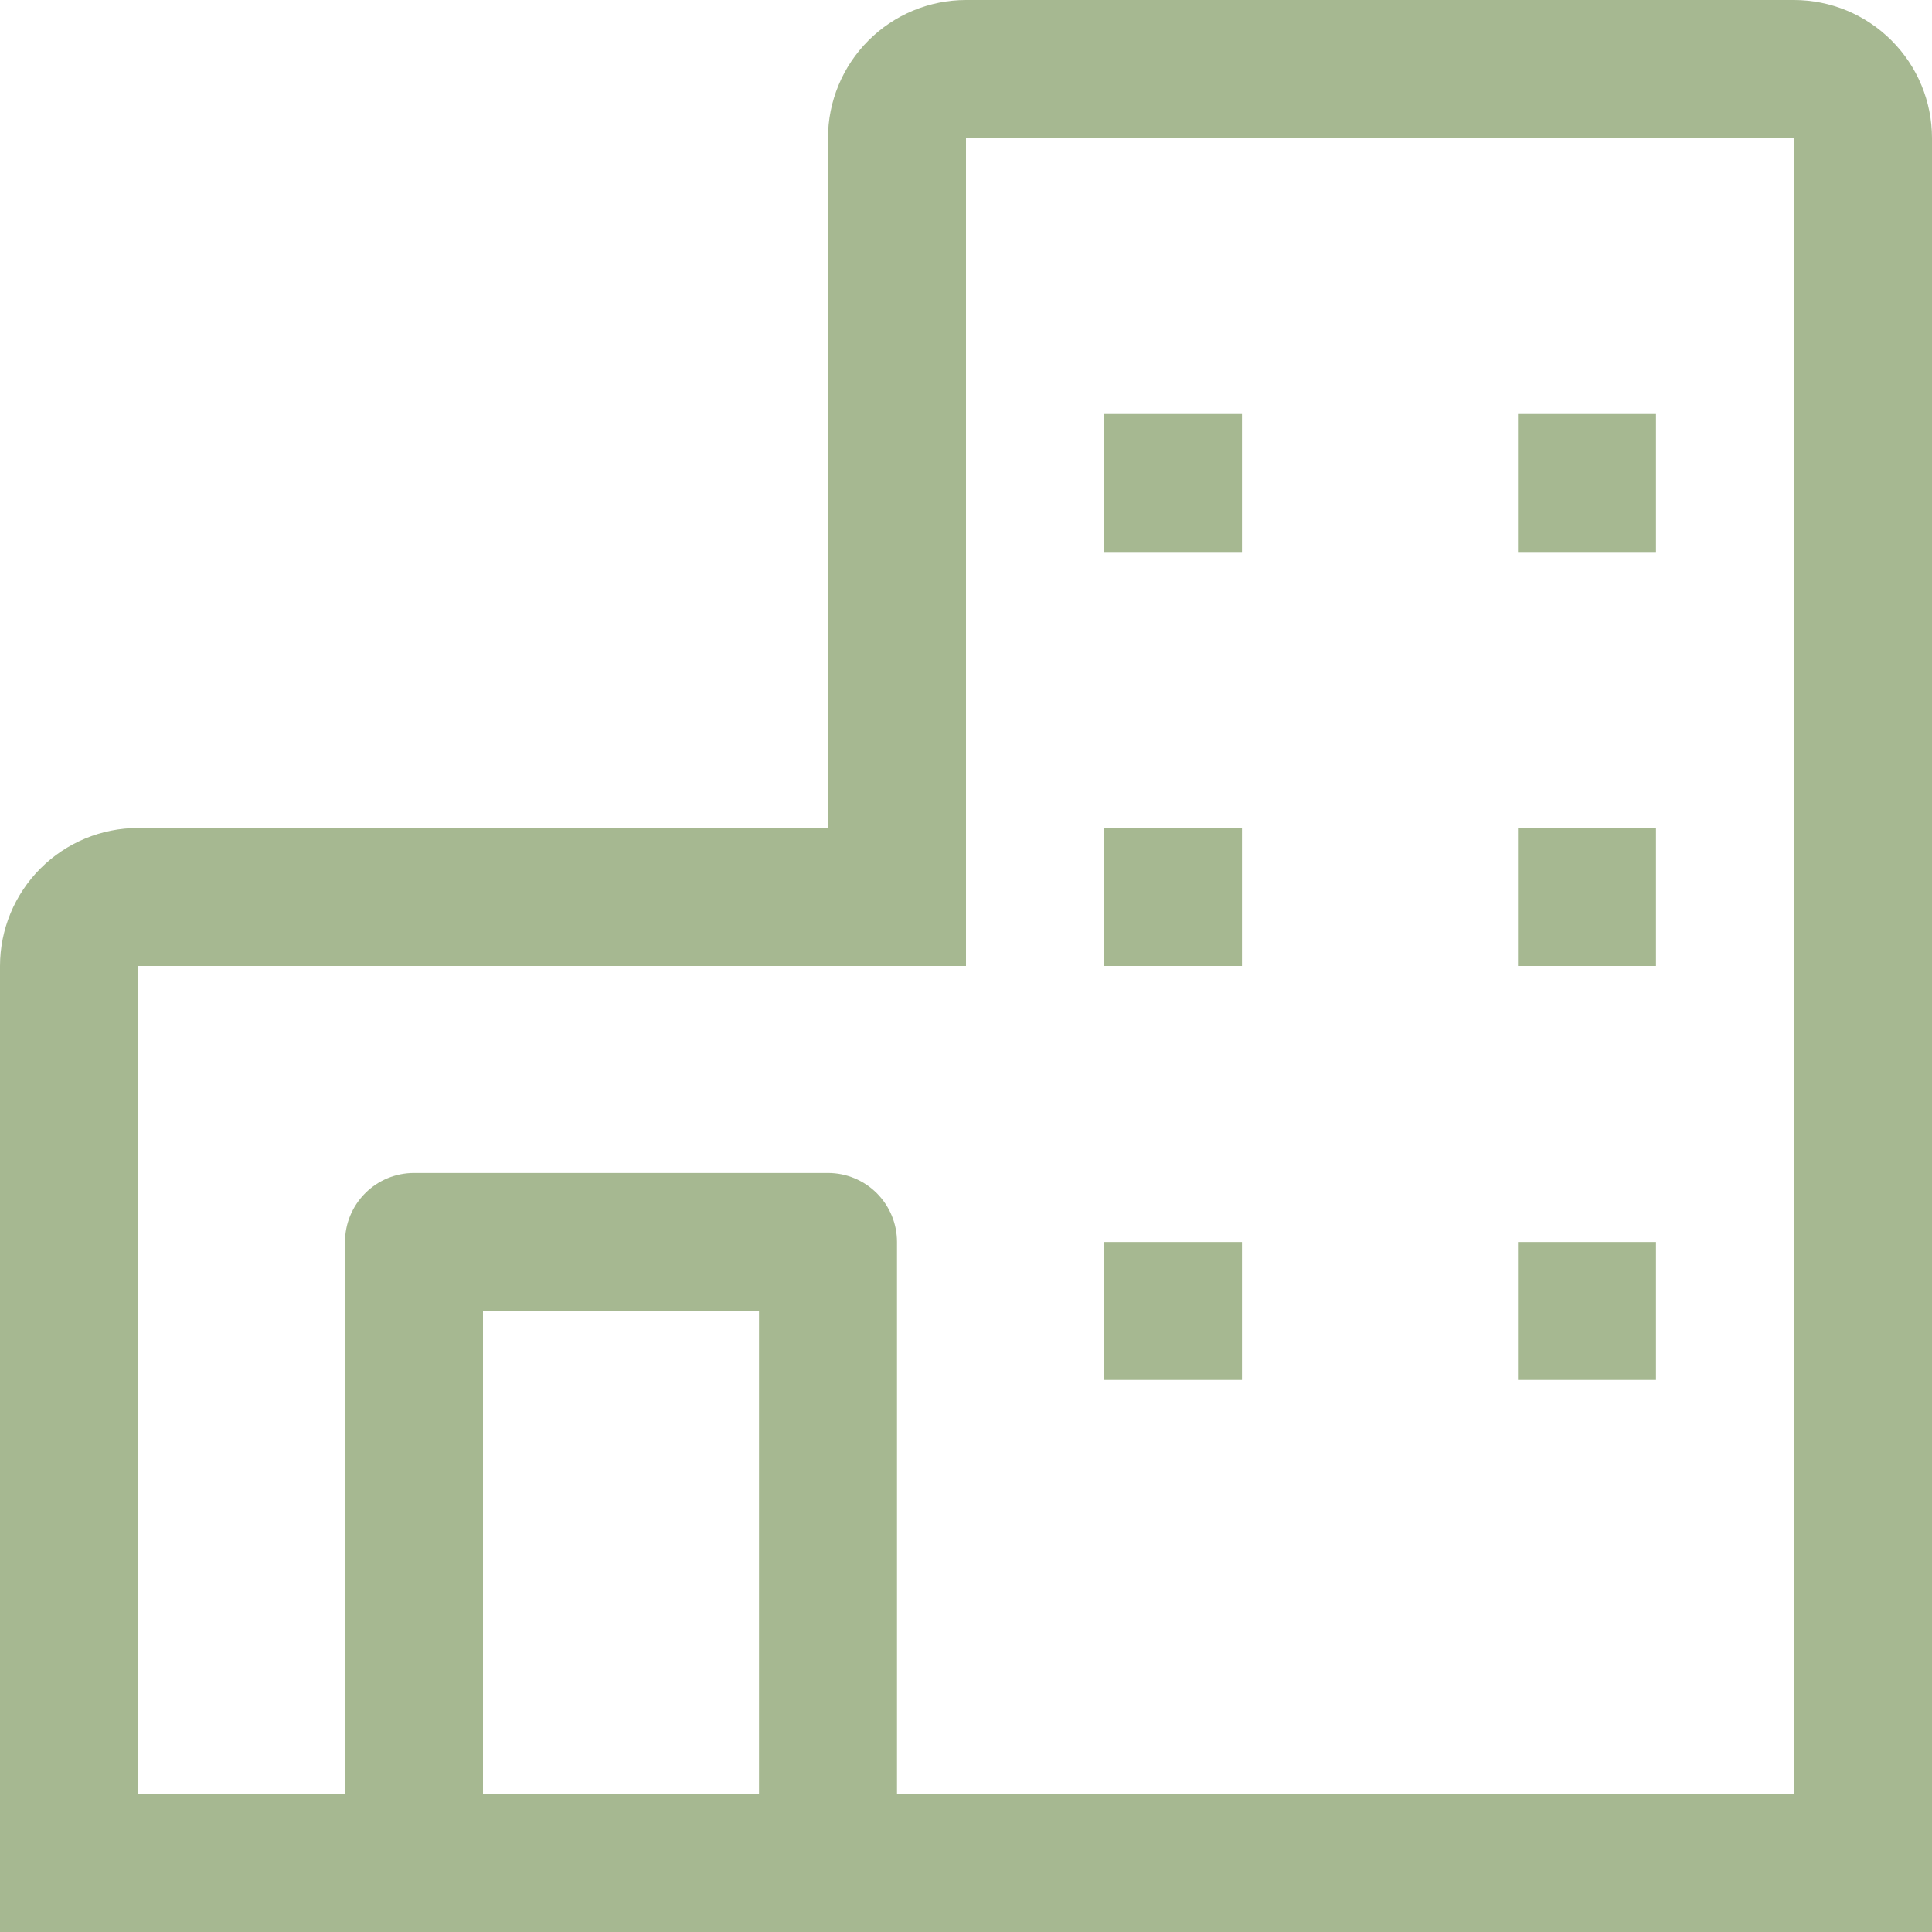 <svg width="58" height="58" viewBox="0 0 58 58" fill="none" xmlns="http://www.w3.org/2000/svg">
<g id="Group 1000005158">
<path id="Vector" d="M53.857 0H29C27.902 0.001 26.849 0.438 26.072 1.215C25.295 1.991 24.858 3.044 24.857 4.143V24.857H4.143C3.044 24.858 1.991 25.295 1.215 26.072C0.438 26.849 0.001 27.902 0 29V58H58V4.143C57.999 3.044 57.562 1.991 56.785 1.215C56.009 0.438 54.956 0.001 53.857 0ZM14.5 53.857V39.357H22.786V53.857H14.5ZM53.857 53.857H26.929V37.286C26.929 36.736 26.71 36.209 26.322 35.821C25.933 35.432 25.407 35.214 24.857 35.214H12.429C11.879 35.214 11.352 35.432 10.964 35.821C10.575 36.209 10.357 36.736 10.357 37.286V53.857H4.143V29H29V4.143H53.857V53.857Z" fill="#A6B891"/>
<path id="Vector_2" d="M33.143 12.429H37.285V16.572H33.143V12.429ZM45.571 12.429H49.714V16.572H45.571V12.429ZM33.143 24.857H37.285V29H33.143V24.857ZM45.571 24.857H49.714V29H45.571V24.857ZM33.143 37.286H37.285V41.429H33.143V37.286ZM45.571 37.286H49.714V41.429H45.571V37.286Z" fill="#A6B891"/>
</g>
</svg>
